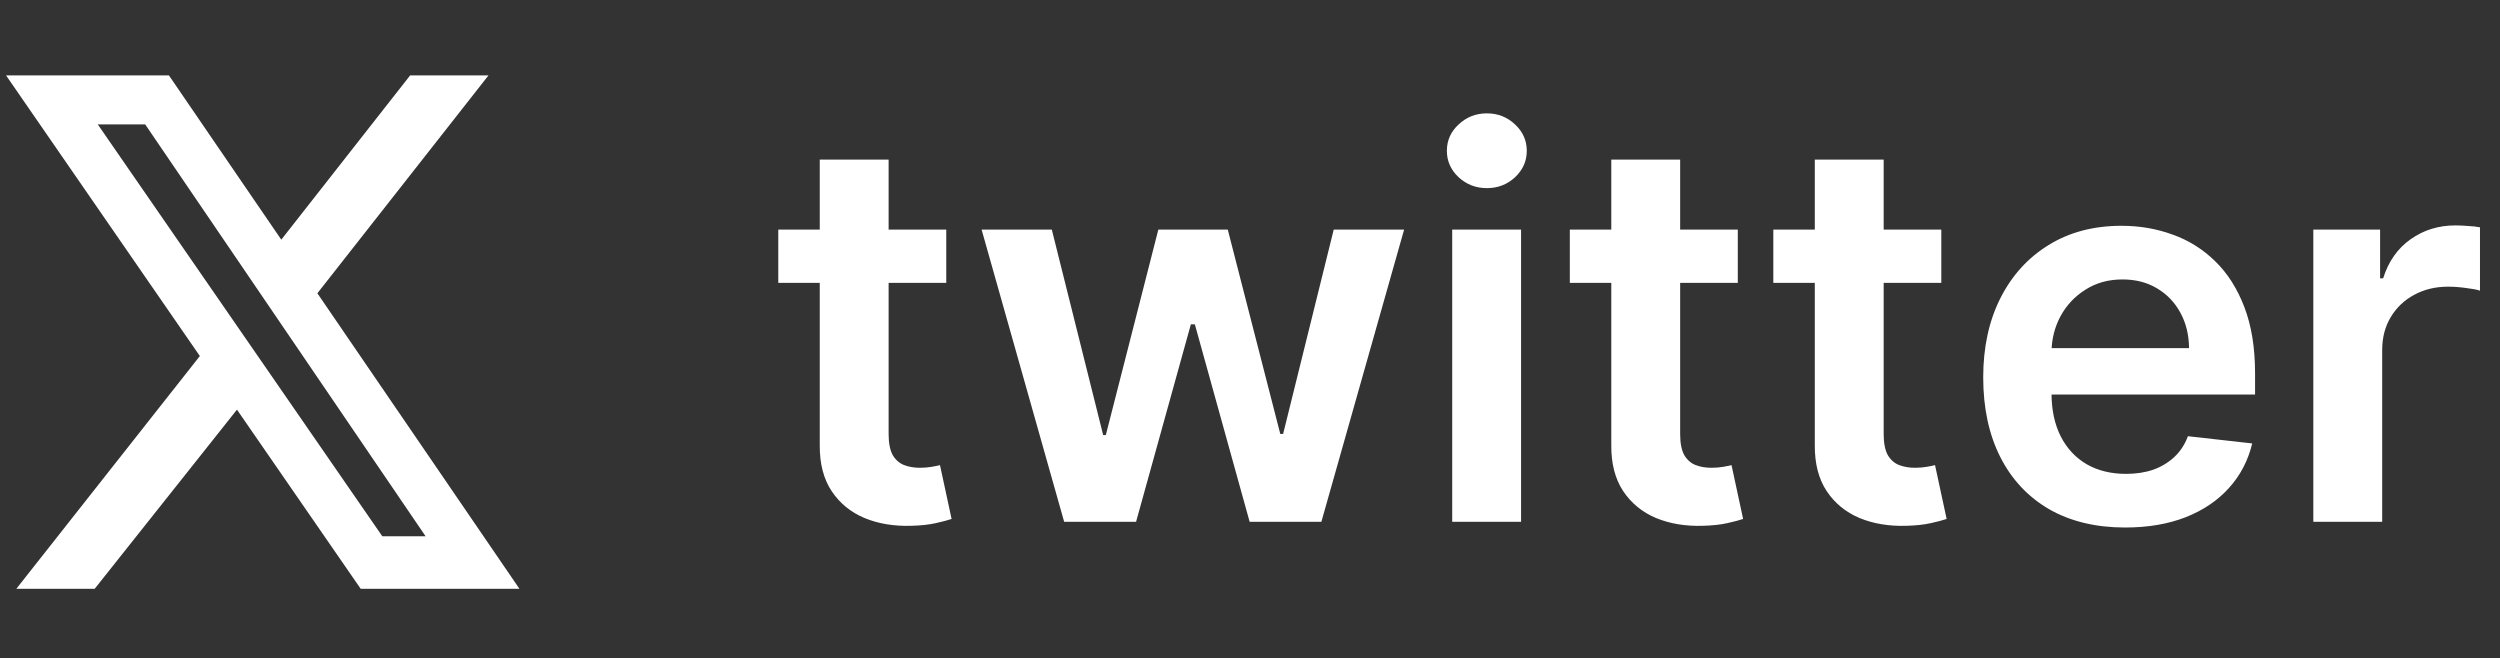 <svg width="224" height="59" viewBox="0 0 224 59" fill="none" xmlns="http://www.w3.org/2000/svg">
<rect x="0" y="0" width="224" height="59" fill="#333333" stroke="none"/>
<g clip-path="url(#clip0_1_650)">
<path d="M36.75 6.754H43.77L28.436 26.278L46.541 52.754H32.316L21.232 36.705L8.485 52.754H1.465L17.906 31.901L0.541 6.754H15.135L25.203 21.474L36.75 6.754ZM34.256 48.052H38.135L13.011 11.149H8.762L34.256 48.052Z" fill="white"/>
</g>
<path d="M84.785 20.572V25.345H69.734V20.572H84.785ZM73.45 14.299H79.62V38.879C79.62 39.709 79.745 40.345 79.995 40.788C80.257 41.22 80.598 41.515 81.018 41.674C81.439 41.834 81.904 41.913 82.416 41.913C82.802 41.913 83.154 41.885 83.473 41.828C83.802 41.771 84.052 41.72 84.223 41.674L85.262 46.498C84.933 46.612 84.461 46.737 83.848 46.873C83.245 47.01 82.507 47.089 81.632 47.112C80.086 47.157 78.694 46.924 77.456 46.413C76.217 45.89 75.234 45.084 74.507 43.992C73.791 42.902 73.439 41.538 73.45 39.902V14.299ZM95.349 46.754L87.951 20.572H94.241L98.843 38.981H99.082L103.787 20.572H110.008L114.713 38.879H114.968L119.502 20.572H125.809L118.394 46.754H111.968L107.059 29.061H106.701L101.792 46.754H95.349ZM130.117 46.754V20.572H136.288V46.754H130.117ZM133.22 16.856C132.242 16.856 131.402 16.532 130.697 15.885C129.992 15.226 129.64 14.436 129.64 13.515C129.64 12.584 129.992 11.794 130.697 11.146C131.402 10.487 132.242 10.157 133.22 10.157C134.208 10.157 135.049 10.487 135.742 11.146C136.447 11.794 136.799 12.584 136.799 13.515C136.799 14.436 136.447 15.226 135.742 15.885C135.049 16.532 134.208 16.856 133.22 16.856ZM155.707 20.572V25.345H140.656V20.572H155.707ZM144.372 14.299H150.542V38.879C150.542 39.709 150.667 40.345 150.917 40.788C151.179 41.22 151.519 41.515 151.94 41.674C152.36 41.834 152.826 41.913 153.338 41.913C153.724 41.913 154.076 41.885 154.394 41.828C154.724 41.771 154.974 41.72 155.144 41.674L156.184 46.498C155.855 46.612 155.383 46.737 154.769 46.873C154.167 47.01 153.429 47.089 152.554 47.112C151.008 47.157 149.616 46.924 148.377 46.413C147.139 45.89 146.156 45.084 145.429 43.992C144.713 42.902 144.36 41.538 144.372 39.902V14.299ZM173.941 20.572V25.345H158.89V20.572H173.941ZM162.606 14.299H168.777V38.879C168.777 39.709 168.902 40.345 169.152 40.788C169.413 41.22 169.754 41.515 170.174 41.674C170.595 41.834 171.061 41.913 171.572 41.913C171.958 41.913 172.311 41.885 172.629 41.828C172.958 41.771 173.208 41.72 173.379 41.674L174.419 46.498C174.089 46.612 173.617 46.737 173.004 46.873C172.402 47.01 171.663 47.089 170.788 47.112C169.242 47.157 167.85 46.924 166.612 46.413C165.373 45.89 164.39 45.084 163.663 43.992C162.947 42.902 162.595 41.538 162.606 39.902V14.299ZM190.412 47.265C187.787 47.265 185.519 46.72 183.61 45.629C181.713 44.527 180.252 42.97 179.23 40.959C178.207 38.936 177.696 36.555 177.696 33.816C177.696 31.123 178.207 28.76 179.23 26.726C180.264 24.68 181.707 23.089 183.559 21.953C185.412 20.805 187.588 20.231 190.088 20.231C191.701 20.231 193.224 20.492 194.656 21.015C196.099 21.527 197.372 22.322 198.474 23.402C199.588 24.481 200.463 25.856 201.099 27.527C201.735 29.186 202.054 31.163 202.054 33.459V35.35H180.593V31.191H196.139C196.127 30.01 195.872 28.959 195.372 28.038C194.872 27.106 194.173 26.373 193.275 25.839C192.389 25.305 191.355 25.038 190.173 25.038C188.912 25.038 187.804 25.345 186.849 25.959C185.894 26.561 185.15 27.356 184.616 28.345C184.093 29.322 183.826 30.396 183.815 31.566V35.197C183.815 36.72 184.093 38.027 184.65 39.117C185.207 40.197 185.985 41.027 186.985 41.606C187.985 42.174 189.156 42.459 190.497 42.459C191.394 42.459 192.207 42.334 192.934 42.084C193.662 41.822 194.292 41.441 194.826 40.941C195.36 40.441 195.764 39.822 196.037 39.084L201.798 39.731C201.434 41.254 200.741 42.584 199.718 43.72C198.707 44.845 197.412 45.72 195.832 46.345C194.252 46.959 192.446 47.265 190.412 47.265ZM207.274 46.754V20.572H213.257V24.936H213.529C214.007 23.424 214.825 22.26 215.984 21.441C217.154 20.612 218.49 20.197 219.99 20.197C220.331 20.197 220.711 20.214 221.132 20.248C221.563 20.271 221.921 20.311 222.206 20.367V26.044C221.944 25.953 221.529 25.873 220.961 25.805C220.404 25.726 219.865 25.686 219.342 25.686C218.217 25.686 217.206 25.93 216.308 26.419C215.421 26.896 214.723 27.561 214.211 28.413C213.7 29.265 213.444 30.248 213.444 31.362V46.754H207.274Z" fill="white"/>
<defs>
<clipPath id="clip0_1_650">
<rect width="46" height="46" fill="white" transform="translate(0.541 6.754)"/>
</clipPath>
</defs>
</svg>
